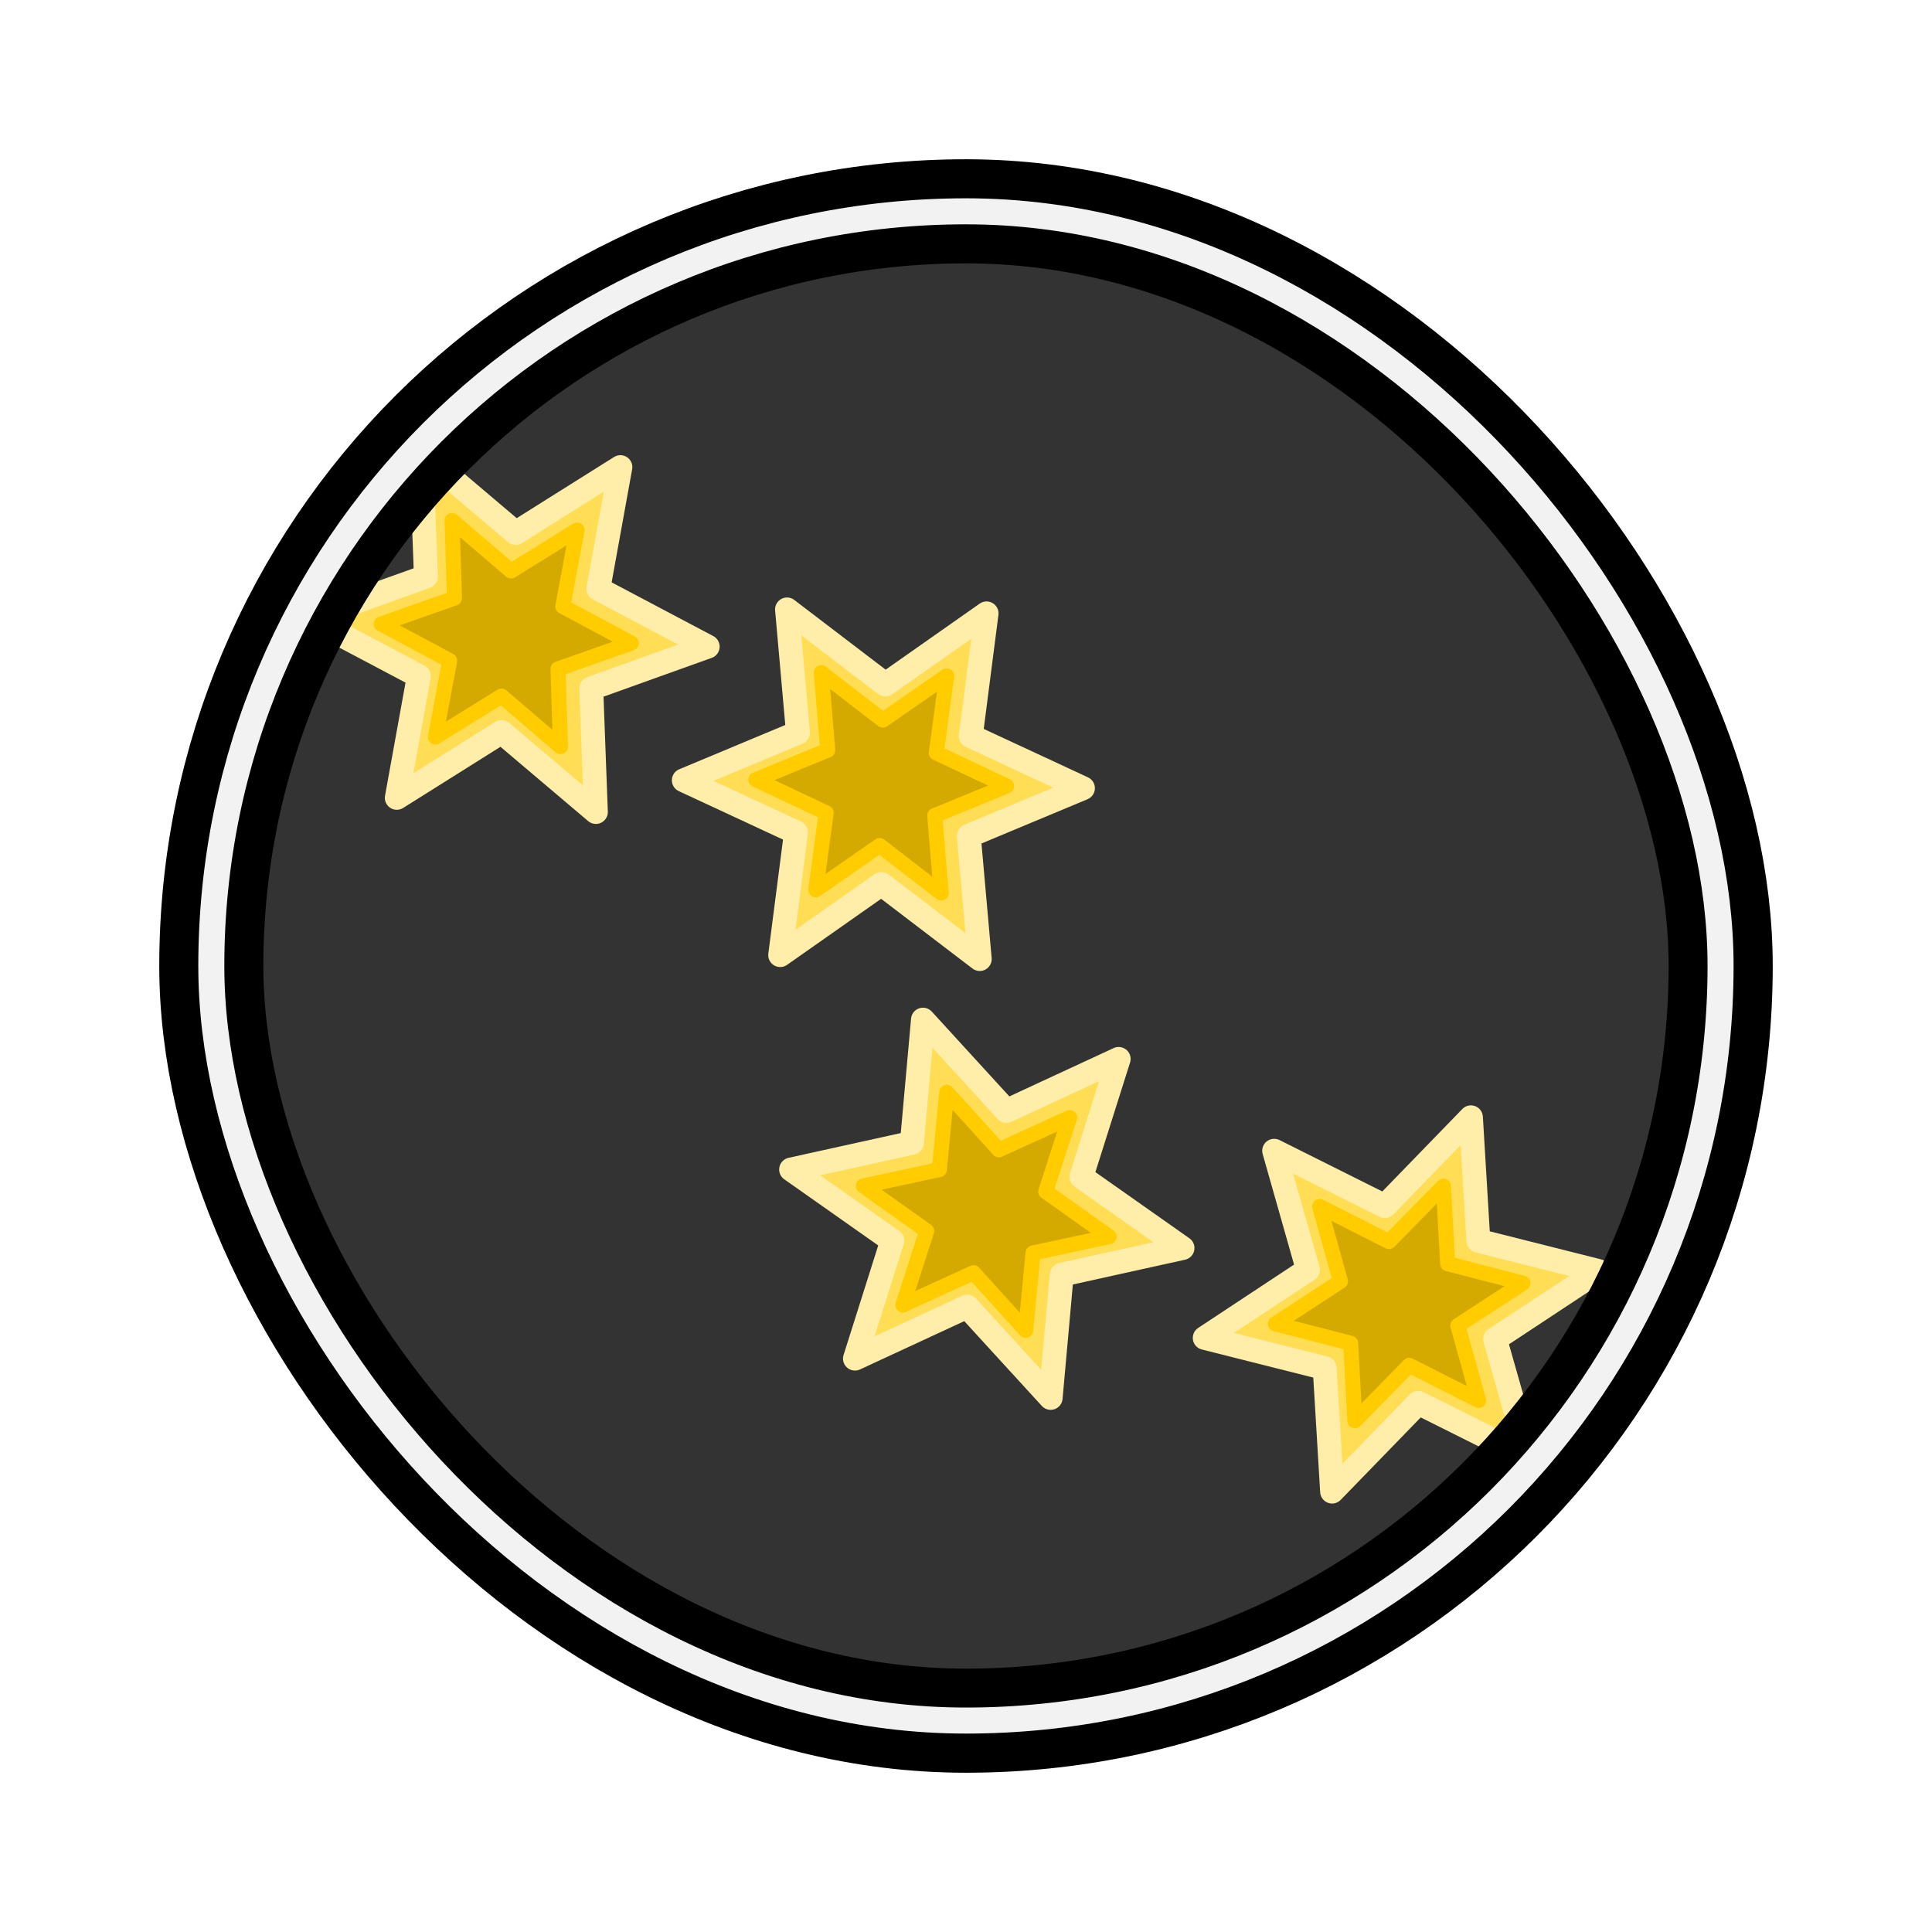 <?xml version="1.0" encoding="UTF-8" standalone="no"?>
<svg
   width="512"
   height="512"
   viewBox="0 0 135.467 135.467"
   version="1.1"
   id="svg8"
   sodipodi:docname="turret-plasma_gun.svg"
   inkscape:version="1.1.2 (0a00cf5339, 2022-02-04)"
   xmlns:inkscape="http://www.inkscape.org/namespaces/inkscape"
   xmlns:sodipodi="http://sodipodi.sourceforge.net/DTD/sodipodi-0.dtd"
   xmlns="http://www.w3.org/2000/svg"
   xmlns:svg="http://www.w3.org/2000/svg"
   xmlns:rdf="http://www.w3.org/1999/02/22-rdf-syntax-ns#"
   xmlns:cc="http://creativecommons.org/ns#"
   xmlns:dc="http://purl.org/dc/elements/1.1/">
  <defs
     id="defs2">
    <marker
       style="overflow:visible;"
       id="Arrow1Mend"
       refX="0.0"
       refY="0.0"
       orient="auto"
       inkscape:stockid="Arrow1Mend"
       inkscape:isstock="true">
      <path
         transform="scale(0.4) rotate(180) translate(10,0)"
         style="fill-rule:evenodd;stroke:#ffffff;stroke-width:1pt;stroke-opacity:1;fill:#ffffff;fill-opacity:1"
         d="M 0.0,0.0 L 5.0,-5.0 L -12.5,0.0 L 5.0,5.0 L 0.0,0.0 z "
         id="path868" />
    </marker>
    <marker
       style="overflow:visible;"
       id="marker1227"
       refX="0.0"
       refY="0.0"
       orient="auto"
       inkscape:stockid="Arrow1Lend"
       inkscape:isstock="true">
      <path
         transform="scale(0.8) rotate(180) translate(12.5,0)"
         style="fill-rule:evenodd;stroke:#ffffff;stroke-width:1pt;stroke-opacity:1;fill:#ffffff;fill-opacity:1"
         d="M 0.0,0.0 L 5.0,-5.0 L -12.5,0.0 L 5.0,5.0 L 0.0,0.0 z "
         id="path1225" />
    </marker>
    <marker
       style="overflow:visible;"
       id="Arrow1Lend"
       refX="0.0"
       refY="0.0"
       orient="auto"
       inkscape:stockid="Arrow1Lend"
       inkscape:isstock="true">
      <path
         transform="scale(0.8) rotate(180) translate(12.5,0)"
         style="fill-rule:evenodd;stroke:#ffffff;stroke-width:1pt;stroke-opacity:1;fill:#ffffff;fill-opacity:1"
         d="M 0.0,0.0 L 5.0,-5.0 L -12.5,0.0 L 5.0,5.0 L 0.0,0.0 z "
         id="path862" />
    </marker>
    <filter
       inkscape:collect="always"
       style="color-interpolation-filters:sRGB"
       id="filter1307"
       x="-0.026"
       y="-0.026"
       width="1.051"
       height="1.051">
      <feGaussianBlur
         inkscape:collect="always"
         stdDeviation="0.871"
         id="feGaussianBlur1309" />
    </filter>
  </defs>
  <sodipodi:namedview
     id="base"
     pagecolor="#ffffff"
     bordercolor="#666666"
     borderopacity="1.0"
     inkscape:pageopacity="0"
     inkscape:pageshadow="2"
     inkscape:zoom="1.979899"
     inkscape:cx="149.50258"
     inkscape:cy="267.94296"
     inkscape:document-units="mm"
     inkscape:current-layer="layer1"
     inkscape:document-rotation="0"
     showgrid="true"
     inkscape:window-width="2560"
     inkscape:window-height="1403"
     inkscape:window-x="3760"
     inkscape:window-y="240"
     inkscape:window-maximized="1"
     inkscape:snap-grids="true"
     units="px"
     inkscape:pagecheckerboard="false">
    <inkscape:grid
       type="xygrid"
       id="grid876"
       empcolor="#ffffff"
       empopacity="0.612"
       color="#ffffff"
       opacity="0.125"
       empspacing="4"
       units="px"
       spacingx="2.117"
       spacingy="2.117" />
  </sodipodi:namedview>
  <g
     inkscape:groupmode="layer"
     id="layer2"
     inkscape:label="Background"
     style="display:inline"
     sodipodi:insensitive="true">
    <rect
       style="display:inline;fill:#333333;fill-opacity:1;stroke:#666666;stroke-width:3.649;stroke-linecap:round;stroke-linejoin:round;stroke-miterlimit:4;stroke-dasharray:none;stroke-opacity:1;stop-color:#000000"
       id="rect14474-6"
       width="105.833"
       height="105.833"
       x="14.817"
       y="14.817"
       ry="53.77"
       rx="53.719" />
  </g>
  <g
     inkscape:label="Icon"
     inkscape:groupmode="layer"
     id="layer1">
    <g
       id="g402"
       transform="translate(-1.063,4.488)">
      <path
         sodipodi:type="star"
         style="fill:#ffdd55;stroke:#ffeeaa;stroke-width:12;stroke-linecap:round;stroke-linejoin:round;stroke-miterlimit:4;stroke-dasharray:none;stroke-dashoffset:49.6;paint-order:markers fill stroke;stop-color:#000000"
         id="path2543-0"
         inkscape:flatsided="false"
         sodipodi:sides="6"
         sodipodi:cx="159.99998"
         sodipodi:cy="167.99998"
         sodipodi:r1="100.23971"
         sodipodi:r2="50.119854"
         sodipodi:arg1="0.49934672"
         sodipodi:arg2="1.0229455"
         inkscape:rounded="0"
         inkscape:randomized="0"
         transform="matrix(0.127,-0.058,0.058,0.127,6.66,27.804)"
         inkscape:transform-center-x="1.3328875"
         inkscape:transform-center-y="-6.2168575"
         d="m 248,216 -61.895,-5.215 -23.674,57.426 -26.431,-56.21 -61.569,8.21 35.464,-50.995 -37.895,-49.215 61.895,5.215 23.674,-57.426 26.431,56.21 61.569,-8.21 -35.464,50.995 z" />
      <path
         sodipodi:type="star"
         style="fill:#d4aa00;stroke:#ffcc00;stroke-width:12;stroke-linecap:round;stroke-linejoin:round;stroke-miterlimit:4;stroke-dasharray:none;stroke-dashoffset:49.6;paint-order:markers fill stroke;stop-color:#000000"
         id="path2543-3-6"
         inkscape:flatsided="false"
         sodipodi:sides="6"
         sodipodi:cx="159.99998"
         sodipodi:cy="167.99998"
         sodipodi:r1="100.23971"
         sodipodi:r2="50.119854"
         sodipodi:arg1="0.49934672"
         sodipodi:arg2="1.0229455"
         inkscape:rounded="0"
         inkscape:randomized="0"
         transform="matrix(0.08,-0.036,0.036,0.08,17.711,32.253)"
         inkscape:transform-center-x="0.83770411"
         inkscape:transform-center-y="-3.9072169"
         d="m 248,216 -61.895,-5.215 -23.674,57.426 -26.431,-56.21 -61.569,8.21 35.464,-50.995 -37.895,-49.215 61.895,5.215 23.674,-57.426 26.431,56.21 61.569,-8.21 -35.464,50.995 z" />
    </g>
    <g
       id="g402-3"
       transform="rotate(57.068,35.42,70.613)">
      <path
         sodipodi:type="star"
         style="fill:#ffdd55;stroke:#ffeeaa;stroke-width:12;stroke-linecap:round;stroke-linejoin:round;stroke-miterlimit:4;stroke-dasharray:none;stroke-dashoffset:49.6;paint-order:markers fill stroke;stop-color:#000000"
         id="path2543-0-6"
         inkscape:flatsided="false"
         sodipodi:sides="6"
         sodipodi:cx="159.99998"
         sodipodi:cy="167.99998"
         sodipodi:r1="100.23971"
         sodipodi:r2="50.119854"
         sodipodi:arg1="0.49934672"
         sodipodi:arg2="1.0229455"
         inkscape:rounded="0"
         inkscape:randomized="0"
         transform="matrix(0.127,-0.058,0.058,0.127,6.66,27.804)"
         inkscape:transform-center-x="1.3328875"
         inkscape:transform-center-y="-6.2168575"
         d="m 248,216 -61.895,-5.215 -23.674,57.426 -26.431,-56.21 -61.569,8.21 35.464,-50.995 -37.895,-49.215 61.895,5.215 23.674,-57.426 26.431,56.21 61.569,-8.21 -35.464,50.995 z" />
      <path
         sodipodi:type="star"
         style="fill:#d4aa00;stroke:#ffcc00;stroke-width:12;stroke-linecap:round;stroke-linejoin:round;stroke-miterlimit:4;stroke-dasharray:none;stroke-dashoffset:49.6;paint-order:markers fill stroke;stop-color:#000000"
         id="path2543-3-6-7"
         inkscape:flatsided="false"
         sodipodi:sides="6"
         sodipodi:cx="159.99998"
         sodipodi:cy="167.99998"
         sodipodi:r1="100.23971"
         sodipodi:r2="50.119854"
         sodipodi:arg1="0.49934672"
         sodipodi:arg2="1.0229455"
         inkscape:rounded="0"
         inkscape:randomized="0"
         transform="matrix(0.08,-0.036,0.036,0.08,17.711,32.253)"
         inkscape:transform-center-x="0.83770411"
         inkscape:transform-center-y="-3.9072169"
         d="m 248,216 -61.895,-5.215 -23.674,57.426 -26.431,-56.21 -61.569,8.21 35.464,-50.995 -37.895,-49.215 61.895,5.215 23.674,-57.426 26.431,56.21 61.569,-8.21 -35.464,50.995 z" />
    </g>
    <g
       id="g402-5"
       transform="rotate(-52.719,98.26,29.546)">
      <path
         sodipodi:type="star"
         style="fill:#ffdd55;stroke:#ffeeaa;stroke-width:12;stroke-linecap:round;stroke-linejoin:round;stroke-miterlimit:4;stroke-dasharray:none;stroke-dashoffset:49.6;paint-order:markers fill stroke;stop-color:#000000"
         id="path2543-0-3"
         inkscape:flatsided="false"
         sodipodi:sides="6"
         sodipodi:cx="159.99998"
         sodipodi:cy="167.99998"
         sodipodi:r1="100.23971"
         sodipodi:r2="50.119854"
         sodipodi:arg1="0.49934672"
         sodipodi:arg2="1.0229455"
         inkscape:rounded="0"
         inkscape:randomized="0"
         transform="matrix(0.127,-0.058,0.058,0.127,6.66,27.804)"
         inkscape:transform-center-x="1.3328875"
         inkscape:transform-center-y="-6.2168575"
         d="m 248,216 -61.895,-5.215 -23.674,57.426 -26.431,-56.21 -61.569,8.21 35.464,-50.995 -37.895,-49.215 61.895,5.215 23.674,-57.426 26.431,56.21 61.569,-8.21 -35.464,50.995 z" />
      <path
         sodipodi:type="star"
         style="fill:#d4aa00;stroke:#ffcc00;stroke-width:12;stroke-linecap:round;stroke-linejoin:round;stroke-miterlimit:4;stroke-dasharray:none;stroke-dashoffset:49.6;paint-order:markers fill stroke;stop-color:#000000"
         id="path2543-3-6-5"
         inkscape:flatsided="false"
         sodipodi:sides="6"
         sodipodi:cx="159.99998"
         sodipodi:cy="167.99998"
         sodipodi:r1="100.23971"
         sodipodi:r2="50.119854"
         sodipodi:arg1="0.49934672"
         sodipodi:arg2="1.0229455"
         inkscape:rounded="0"
         inkscape:randomized="0"
         transform="matrix(0.08,-0.036,0.036,0.08,17.711,32.253)"
         inkscape:transform-center-x="0.83770411"
         inkscape:transform-center-y="-3.9072169"
         d="m 248,216 -61.895,-5.215 -23.674,57.426 -26.431,-56.21 -61.569,8.21 35.464,-50.995 -37.895,-49.215 61.895,5.215 23.674,-57.426 26.431,56.21 61.569,-8.21 -35.464,50.995 z" />
    </g>
    <g
       id="g402-6"
       transform="rotate(46.287,7.132,137.658)">
      <path
         sodipodi:type="star"
         style="fill:#ffdd55;stroke:#ffeeaa;stroke-width:12;stroke-linecap:round;stroke-linejoin:round;stroke-miterlimit:4;stroke-dasharray:none;stroke-dashoffset:49.6;paint-order:markers fill stroke;stop-color:#000000"
         id="path2543-0-2"
         inkscape:flatsided="false"
         sodipodi:sides="6"
         sodipodi:cx="159.99998"
         sodipodi:cy="167.99998"
         sodipodi:r1="100.23971"
         sodipodi:r2="50.119854"
         sodipodi:arg1="0.49934672"
         sodipodi:arg2="1.0229455"
         inkscape:rounded="0"
         inkscape:randomized="0"
         transform="matrix(0.127,-0.058,0.058,0.127,6.66,27.804)"
         inkscape:transform-center-x="1.3328875"
         inkscape:transform-center-y="-6.2168575"
         d="m 248,216 -61.895,-5.215 -23.674,57.426 -26.431,-56.21 -61.569,8.21 35.464,-50.995 -37.895,-49.215 61.895,5.215 23.674,-57.426 26.431,56.21 61.569,-8.21 -35.464,50.995 z" />
      <path
         sodipodi:type="star"
         style="fill:#d4aa00;stroke:#ffcc00;stroke-width:12;stroke-linecap:round;stroke-linejoin:round;stroke-miterlimit:4;stroke-dasharray:none;stroke-dashoffset:49.6;paint-order:markers fill stroke;stop-color:#000000"
         id="path2543-3-6-9"
         inkscape:flatsided="false"
         sodipodi:sides="6"
         sodipodi:cx="159.99998"
         sodipodi:cy="167.99998"
         sodipodi:r1="100.23971"
         sodipodi:r2="50.119854"
         sodipodi:arg1="0.49934672"
         sodipodi:arg2="1.0229455"
         inkscape:rounded="0"
         inkscape:randomized="0"
         transform="matrix(0.08,-0.036,0.036,0.08,17.711,32.253)"
         inkscape:transform-center-x="0.83770411"
         inkscape:transform-center-y="-3.9072169"
         d="m 248,216 -61.895,-5.215 -23.674,57.426 -26.431,-56.21 -61.569,8.21 35.464,-50.995 -37.895,-49.215 61.895,5.215 23.674,-57.426 26.431,56.21 61.569,-8.21 -35.464,50.995 z" />
    </g>
  </g>
  <g
     inkscape:groupmode="layer"
     id="layer3"
     inkscape:label="Foreground"
     style="display:inline"
     sodipodi:insensitive="true">
    <rect
       style="display:inline;fill:none;fill-opacity:1;stroke:#000000;stroke-width:7.299;stroke-linecap:round;stroke-linejoin:round;stroke-miterlimit:4;stroke-dasharray:none;stroke-opacity:1;stop-color:#000000"
       id="rect14474"
       width="105.833"
       height="105.833"
       x="14.817"
       y="14.817"
       ry="53.77"
       rx="53.719" />
    <rect
       style="display:inline;fill:none;fill-opacity:1;stroke:#f2f2f2;stroke-width:2.117;stroke-linecap:round;stroke-linejoin:round;stroke-miterlimit:4;stroke-dasharray:none;stroke-opacity:1;filter:url(#filter1307);stop-color:#000000"
       id="rect14474-6-3"
       width="122.767"
       height="122.767"
       x="6.35"
       y="6.35"
       ry="62.374"
       rx="62.315"
       transform="matrix(0.862,0,0,0.862,9.343,9.343)" />
  </g>
</svg>
